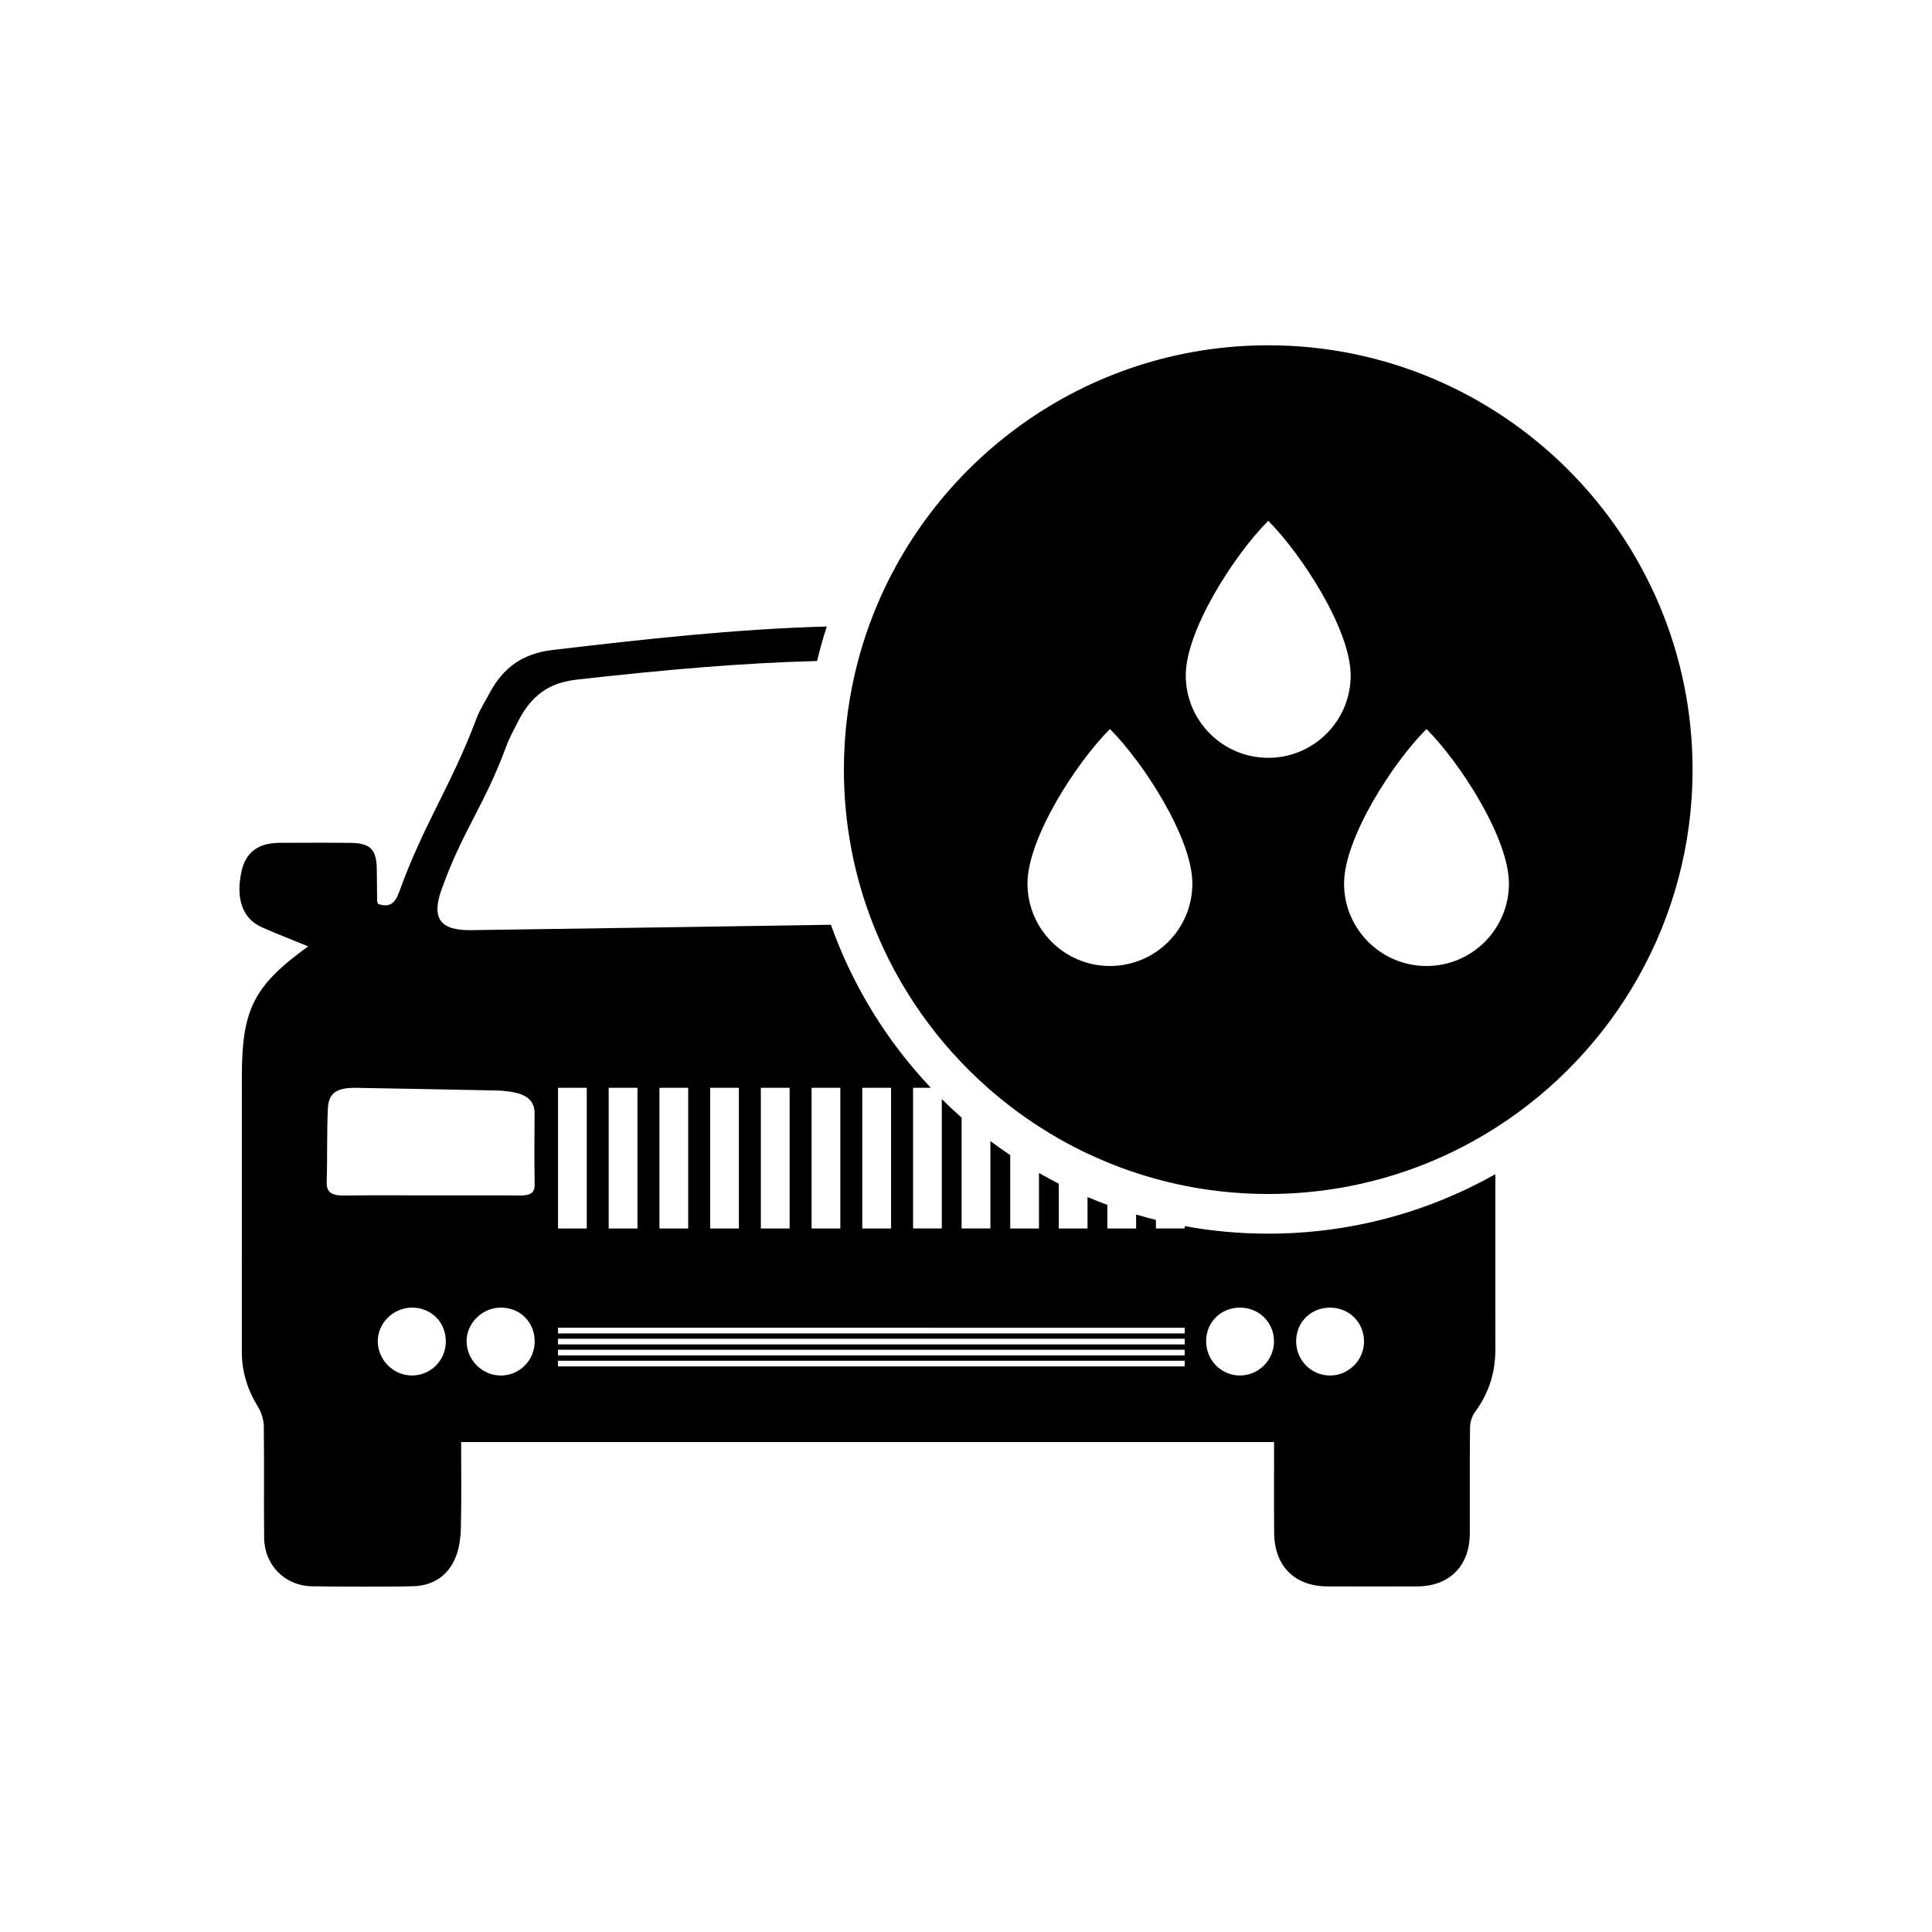 <svg xmlns="http://www.w3.org/2000/svg" xmlns:xlink="http://www.w3.org/1999/xlink" version="1.1" id="Layer_1" x="0px" y="0px" width="100px" height="100px" viewBox="0 0 100 100" enable-background="new 0 0 100 100" xml:space="preserve">
<g>
	<path fill-rule="evenodd" clip-rule="evenodd" d="M77.4,60.776c-3.477,1.96-7.488,3.078-11.758,3.078   c-1.477,0-2.92-0.133-4.322-0.39v0.121h-1.49v-0.442c-0.344-0.086-0.686-0.179-1.025-0.279v0.722h-1.488v-1.22   c-0.348-0.129-0.689-0.264-1.027-0.407v1.627h-1.488v-2.32c-0.346-0.176-0.689-0.36-1.025-0.553v2.873h-1.488v-3.798   c-0.352-0.233-0.693-0.476-1.027-0.727v4.524h-1.489v-5.738c-0.353-0.309-0.694-0.63-1.025-0.96v6.698h-1.488v-7.282h0.918   c-2.265-2.399-4.043-5.267-5.17-8.437c-2.545,0.04-5.09,0.079-7.636,0.118c-0.932,0.015-1.862,0.028-2.796,0.041   c-2.732,0.041-5.466,0.082-8.199,0.12c-1.591,0.022-2.057-0.609-1.523-2.102c1.093-3.057,2.215-4.341,3.339-7.386   c0.047-0.13,0.101-0.256,0.158-0.384c0.145-0.317,0.311-0.626,0.47-0.938c0.233-0.458,0.498-0.847,0.816-1.165   c0.004-0.006,0.011-0.012,0.015-0.018c0.011-0.009,0.021-0.018,0.031-0.028c0.535-0.519,1.221-0.841,2.164-0.947   c2.197-0.247,4.395-0.471,6.593-0.646c1.947-0.152,3.896-0.267,5.852-0.317c0.145-0.604,0.313-1.2,0.504-1.786   c-4.745,0.13-9.466,0.658-14.186,1.214c-1.569,0.184-2.563,0.917-3.265,2.225c-0.231,0.43-0.5,0.847-0.672,1.3   c-1.354,3.583-2.709,5.405-4.015,9.007c-0.227,0.621-0.51,0.803-1.088,0.615c-0.023-0.078-0.049-0.124-0.05-0.168   c-0.008-0.539-0.012-1.076-0.017-1.613c-0.008-1.03-0.325-1.368-1.352-1.38c-1.223-0.015-2.445-0.007-3.668-0.003   c-1.115,0.003-1.756,0.48-1.979,1.462c-0.315,1.409,0.043,2.455,1.031,2.899c0.785,0.352,1.592,0.659,2.417,0.998   c-2.821,2.041-3.434,3.254-3.434,6.756c0,4.745,0.003,9.487-0.001,14.232c-0.001,1.032,0.295,1.963,0.835,2.841   c0.179,0.289,0.296,0.666,0.302,1.004c0.027,1.931-0.004,3.864,0.018,5.796c0.019,1.398,1.07,2.461,2.458,2.492   c1.102,0.024,4.175,0.031,5.274-0.003c1.019-0.032,1.784-0.549,2.172-1.48c0.2-0.481,0.268-1.043,0.279-1.569   c0.036-1.459,0.013-2.92,0.013-4.413h42.078c0,1.598-0.01,3.156,0.004,4.715c0.014,1.702,1.061,2.747,2.74,2.756   c0.93,0.006,3.766,0.007,4.695,0c1.639-0.015,2.682-1.063,2.691-2.722c0.008-1.834-0.01-3.669,0.012-5.502   c0.004-0.268,0.096-0.58,0.252-0.793c0.729-0.979,1.064-2.066,1.061-3.281C77.396,66.801,77.4,63.789,77.4,60.776z M44.631,56.304   h1.49v7.282h-1.49V56.304z M42.007,56.304h1.488v7.282h-1.488V56.304z M39.381,56.304h1.49v7.282h-1.49V56.304z M36.758,56.304   h1.487v7.282h-1.487V56.304z M34.133,56.304h1.488v7.282h-1.488V56.304z M31.506,56.304h1.49v7.282h-1.49V56.304z M28.883,56.304   h1.488v7.282h-1.488V56.304z M21.301,71.195c-0.935-0.01-1.72-0.786-1.748-1.731c-0.029-0.95,0.785-1.775,1.762-1.782   c1.003-0.006,1.764,0.751,1.761,1.756C23.072,70.425,22.284,71.205,21.301,71.195z M26.928,70.879   c-0.291,0.204-0.643,0.322-1.027,0.317c-0.118-0.001-0.232-0.015-0.344-0.038c-0.61-0.132-1.114-0.591-1.313-1.185   c-0.054-0.162-0.086-0.333-0.093-0.51c-0.014-0.491,0.195-0.946,0.536-1.274c0.32-0.309,0.753-0.505,1.226-0.507   c1.005-0.007,1.766,0.751,1.761,1.755C27.672,70.039,27.378,70.562,26.928,70.879z M26.928,61.878   c-1.539-0.013-3.078-0.004-4.619-0.004c-1.49,0-2.981-0.016-4.472,0.007c-0.642,0.009-0.947-0.147-0.928-0.692   c0.041-1.271,0.002-2.545,0.062-3.814c0.039-0.82,0.467-1.086,1.491-1.068c2.395,0.042,4.786,0.085,7.179,0.136   c0.339,0.008,0.688,0.037,1.012,0.107c0.663,0.145,1.021,0.488,1.017,1.054c-0.009,1.234-0.018,2.469,0.004,3.703   C27.683,61.739,27.451,61.882,26.928,61.878z M61.318,70.724H28.881v-0.293h32.437V70.724z M61.318,70.154H28.881v-0.293h32.437   V70.154z M61.32,69.586H28.881v-0.293H61.32V69.586z M61.32,69.018H28.883v-0.294H61.32V69.018z M64.176,71.195   c-0.969-0.003-1.748-0.793-1.746-1.771c0-0.371,0.105-0.709,0.293-0.987c0.313-0.463,0.844-0.757,1.467-0.755   c0.264,0.001,0.51,0.058,0.732,0.156c0.609,0.274,1.021,0.878,1.02,1.601C65.938,70.405,65.141,71.197,64.176,71.195z    M68.834,71.196c-0.967-0.003-1.746-0.794-1.746-1.772c0-0.988,0.764-1.745,1.76-1.741c0.99,0.002,1.756,0.771,1.754,1.756   C70.598,70.405,69.801,71.2,68.834,71.196z"/>
	<path fill-rule="evenodd" clip-rule="evenodd" d="M65.643,17.872c-9.502,0-17.614,6.065-20.667,14.525   c-0.212,0.586-0.398,1.182-0.559,1.79c-0.481,1.802-0.737,3.697-0.737,5.649c0,2.826,0.535,5.526,1.513,8.01   c1.286,3.274,3.337,6.167,5.933,8.458c0.043,0.04,0.088,0.079,0.135,0.119c0.334,0.289,0.676,0.569,1.027,0.839   c0.48,0.368,0.977,0.719,1.488,1.048c0.336,0.218,0.678,0.425,1.025,0.624c0.484,0.276,0.98,0.535,1.488,0.773   c0.338,0.16,0.68,0.312,1.027,0.452c0.486,0.203,0.984,0.387,1.488,0.551c0.338,0.111,0.68,0.215,1.025,0.31   c0.488,0.135,0.986,0.252,1.49,0.353c0.594,0.12,1.199,0.215,1.813,0.285c0.824,0.095,1.66,0.143,2.51,0.143   c2.875,0,5.621-0.555,8.139-1.563c1.27-0.507,2.477-1.13,3.617-1.854c6.133-3.901,10.209-10.756,10.209-18.547   C87.607,27.726,77.754,17.872,65.643,17.872z M57.451,50c-2.355,0-4.268-1.911-4.268-4.267c0-2.356,2.537-6.269,4.268-8   c1.725,1.726,4.266,5.645,4.266,8C61.717,48.089,59.809,50,57.451,50z M65.645,39.225c-2.357,0-4.27-1.91-4.27-4.268   c0-2.356,2.537-6.269,4.27-8c1.725,1.726,4.266,5.645,4.266,8C69.91,37.315,68,39.225,65.645,39.225z M73.834,50   c-2.355,0-4.266-1.911-4.266-4.267c0-2.356,2.535-6.269,4.266-8c1.727,1.726,4.268,5.645,4.268,8   C78.102,48.089,76.193,50,73.834,50z"/>
</g>
</svg>
